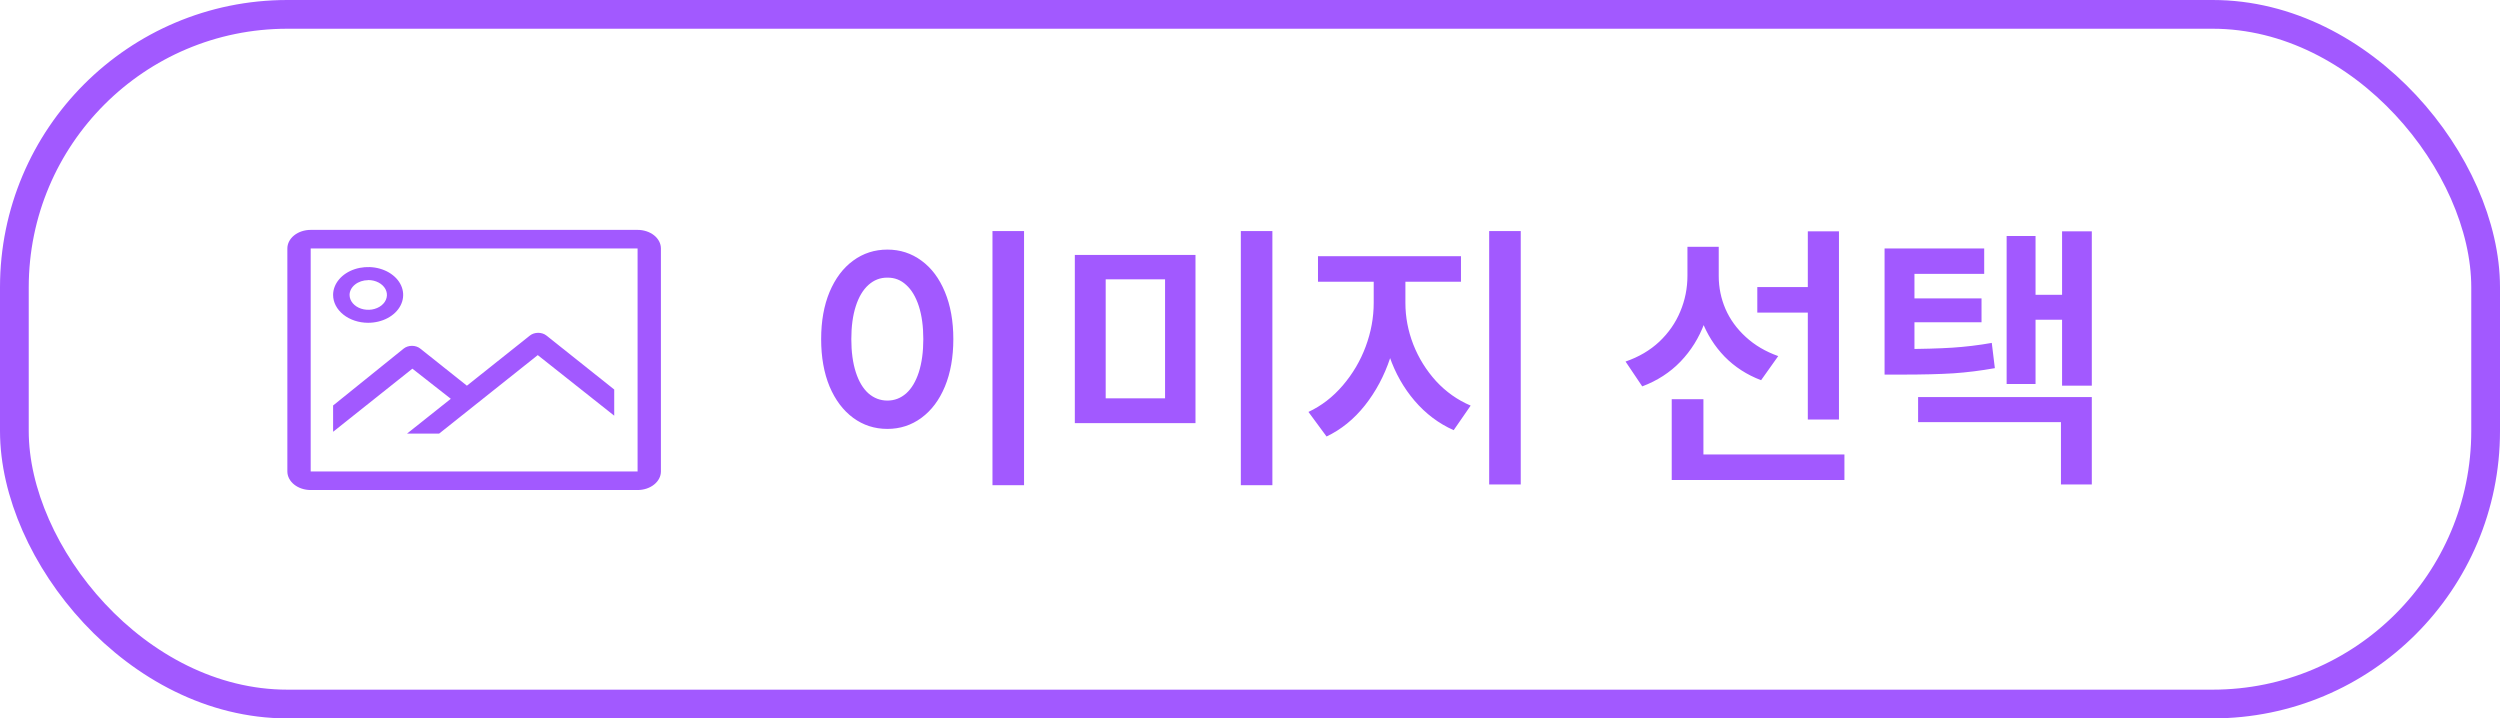 <svg width="87" height="25" viewBox="0 0 87 25" fill="none" xmlns="http://www.w3.org/2000/svg">
<rect x="0.5" y="0.5" width="86" height="24" rx="9.5" stroke="#A259FF"/>
<path d="M35.637 16.884H34.538V8.041H35.637V16.884ZM30.881 8.686C31.324 8.686 31.719 8.814 32.067 9.071C32.416 9.325 32.688 9.688 32.883 10.16C33.078 10.629 33.176 11.176 33.176 11.801C33.176 12.429 33.078 12.979 32.883 13.451C32.688 13.92 32.416 14.283 32.067 14.54C31.719 14.797 31.324 14.926 30.881 14.926C30.435 14.926 30.038 14.797 29.689 14.54C29.341 14.283 29.068 13.92 28.869 13.451C28.674 12.979 28.576 12.429 28.576 11.801C28.576 11.176 28.674 10.629 28.869 10.16C29.068 9.688 29.341 9.325 29.689 9.071C30.038 8.814 30.435 8.686 30.881 8.686ZM30.881 9.662C30.634 9.659 30.414 9.743 30.222 9.916C30.033 10.085 29.886 10.331 29.782 10.653C29.678 10.976 29.626 11.358 29.626 11.801C29.626 12.243 29.678 12.628 29.782 12.953C29.886 13.275 30.033 13.521 30.222 13.69C30.414 13.856 30.634 13.94 30.881 13.94C31.128 13.94 31.346 13.856 31.535 13.69C31.724 13.521 31.87 13.275 31.975 12.953C32.079 12.628 32.131 12.243 32.131 11.801C32.131 11.358 32.079 10.976 31.975 10.653C31.87 10.331 31.724 10.085 31.535 9.916C31.35 9.743 31.131 9.659 30.881 9.662ZM41.603 14.726H37.404V8.871H41.603V14.726ZM38.478 13.861H40.544V9.721H38.478V13.861ZM44.279 16.884H43.181V8.041H44.279V16.884ZM48.688 10.541C48.688 11.205 48.584 11.846 48.376 12.465C48.171 13.08 47.878 13.629 47.497 14.11C47.116 14.589 46.672 14.949 46.164 15.19L45.534 14.335C45.987 14.123 46.385 13.816 46.73 13.412C47.075 13.008 47.341 12.558 47.526 12.06C47.712 11.558 47.805 11.052 47.805 10.541V9.379H48.688V10.541ZM48.908 10.541C48.908 11.033 48.999 11.514 49.182 11.986C49.367 12.458 49.631 12.883 49.973 13.261C50.318 13.635 50.72 13.92 51.179 14.115L50.588 14.97C50.067 14.739 49.615 14.398 49.23 13.949C48.846 13.5 48.553 12.982 48.352 12.396C48.15 11.807 48.049 11.189 48.049 10.541V9.379H48.908V10.541ZM50.842 9.804H45.866V8.915H50.842V9.804ZM52.922 16.859H51.823V8.041H52.922V16.859ZM63.288 10.878H61.154V9.989H63.288V10.878ZM59.597 9.594C59.597 10.186 59.502 10.738 59.313 11.249C59.125 11.757 58.848 12.201 58.483 12.582C58.119 12.96 57.675 13.248 57.15 13.446L56.569 12.582C57.032 12.422 57.424 12.191 57.746 11.889C58.068 11.583 58.311 11.233 58.474 10.839C58.64 10.445 58.723 10.03 58.723 9.594V8.588H59.597V9.594ZM59.812 9.608C59.812 10.005 59.89 10.386 60.046 10.751C60.205 11.116 60.441 11.441 60.754 11.727C61.066 12.014 61.442 12.235 61.882 12.392L61.286 13.231C60.791 13.043 60.368 12.769 60.017 12.411C59.668 12.05 59.403 11.63 59.221 11.151C59.038 10.673 58.947 10.159 58.947 9.608V8.588H59.812V9.608ZM63.996 14.599H62.912V8.051H63.996V14.599ZM64.186 16.703H58.176V15.815H64.186V16.703ZM59.279 16.273H58.176V13.891H59.279V16.273ZM66.169 12.148C66.895 12.144 67.486 12.128 67.941 12.099C68.397 12.069 68.855 12.014 69.314 11.933L69.421 12.812C68.929 12.899 68.448 12.96 67.976 12.992C67.507 13.021 66.905 13.036 66.169 13.036H65.583V12.148H66.169ZM69.05 9.53H66.623V12.631H65.583V8.646H69.05V9.53ZM68.957 11.215H66.306V10.385H68.957V11.215ZM72.795 13.422H71.76V8.051H72.795V13.422ZM72.062 11.127H70.549V10.258H72.062V11.127ZM70.837 13.363H69.831V8.212H70.837V13.363ZM72.795 16.859H71.721V14.691H66.75V13.817H72.795V16.859Z" fill="#A259FF"/>
<path d="M22.188 8H10.812C10.597 8 10.39 8.068 10.238 8.189C10.086 8.311 10 8.475 10 8.647V16.406C10 16.578 10.086 16.742 10.238 16.863C10.39 16.985 10.597 17.053 10.812 17.053H22.188C22.403 17.053 22.61 16.985 22.762 16.863C22.914 16.742 23 16.578 23 16.406V8.647C23 8.475 22.914 8.311 22.762 8.189C22.61 8.068 22.403 8 22.188 8ZM10.812 16.406V8.647H22.188V16.406H10.812Z" fill="#A259FF"/>
<path d="M12.811 11.233C13.052 11.233 13.288 11.176 13.488 11.07C13.689 10.963 13.845 10.812 13.937 10.635C14.03 10.457 14.054 10.262 14.007 10.074C13.96 9.886 13.844 9.713 13.673 9.578C13.503 9.442 13.285 9.35 13.049 9.312C12.813 9.275 12.568 9.294 12.345 9.367C12.122 9.441 11.932 9.565 11.798 9.725C11.664 9.884 11.592 10.072 11.592 10.263C11.592 10.521 11.721 10.767 11.95 10.949C12.178 11.131 12.488 11.233 12.811 11.233ZM12.811 9.746C12.94 9.745 13.066 9.775 13.174 9.832C13.281 9.888 13.365 9.969 13.415 10.063C13.464 10.158 13.478 10.262 13.453 10.362C13.429 10.463 13.367 10.555 13.276 10.628C13.186 10.701 13.07 10.75 12.944 10.771C12.817 10.791 12.687 10.781 12.568 10.742C12.448 10.703 12.347 10.636 12.275 10.551C12.204 10.466 12.165 10.366 12.165 10.263C12.166 10.127 12.235 9.997 12.356 9.901C12.477 9.805 12.64 9.75 12.811 9.749V9.746Z" fill="#A259FF"/>
<path d="M18.442 11.676L16.248 13.422L14.623 12.129C14.547 12.069 14.444 12.035 14.337 12.035C14.229 12.035 14.126 12.069 14.05 12.129L11.592 14.111V15.026L14.351 12.83L15.688 13.878L14.164 15.09H15.281L18.714 12.358L21.375 14.466V13.555L19.015 11.676C18.939 11.616 18.836 11.582 18.728 11.582C18.621 11.582 18.518 11.616 18.442 11.676Z" fill="#A259FF"/>
</svg>
